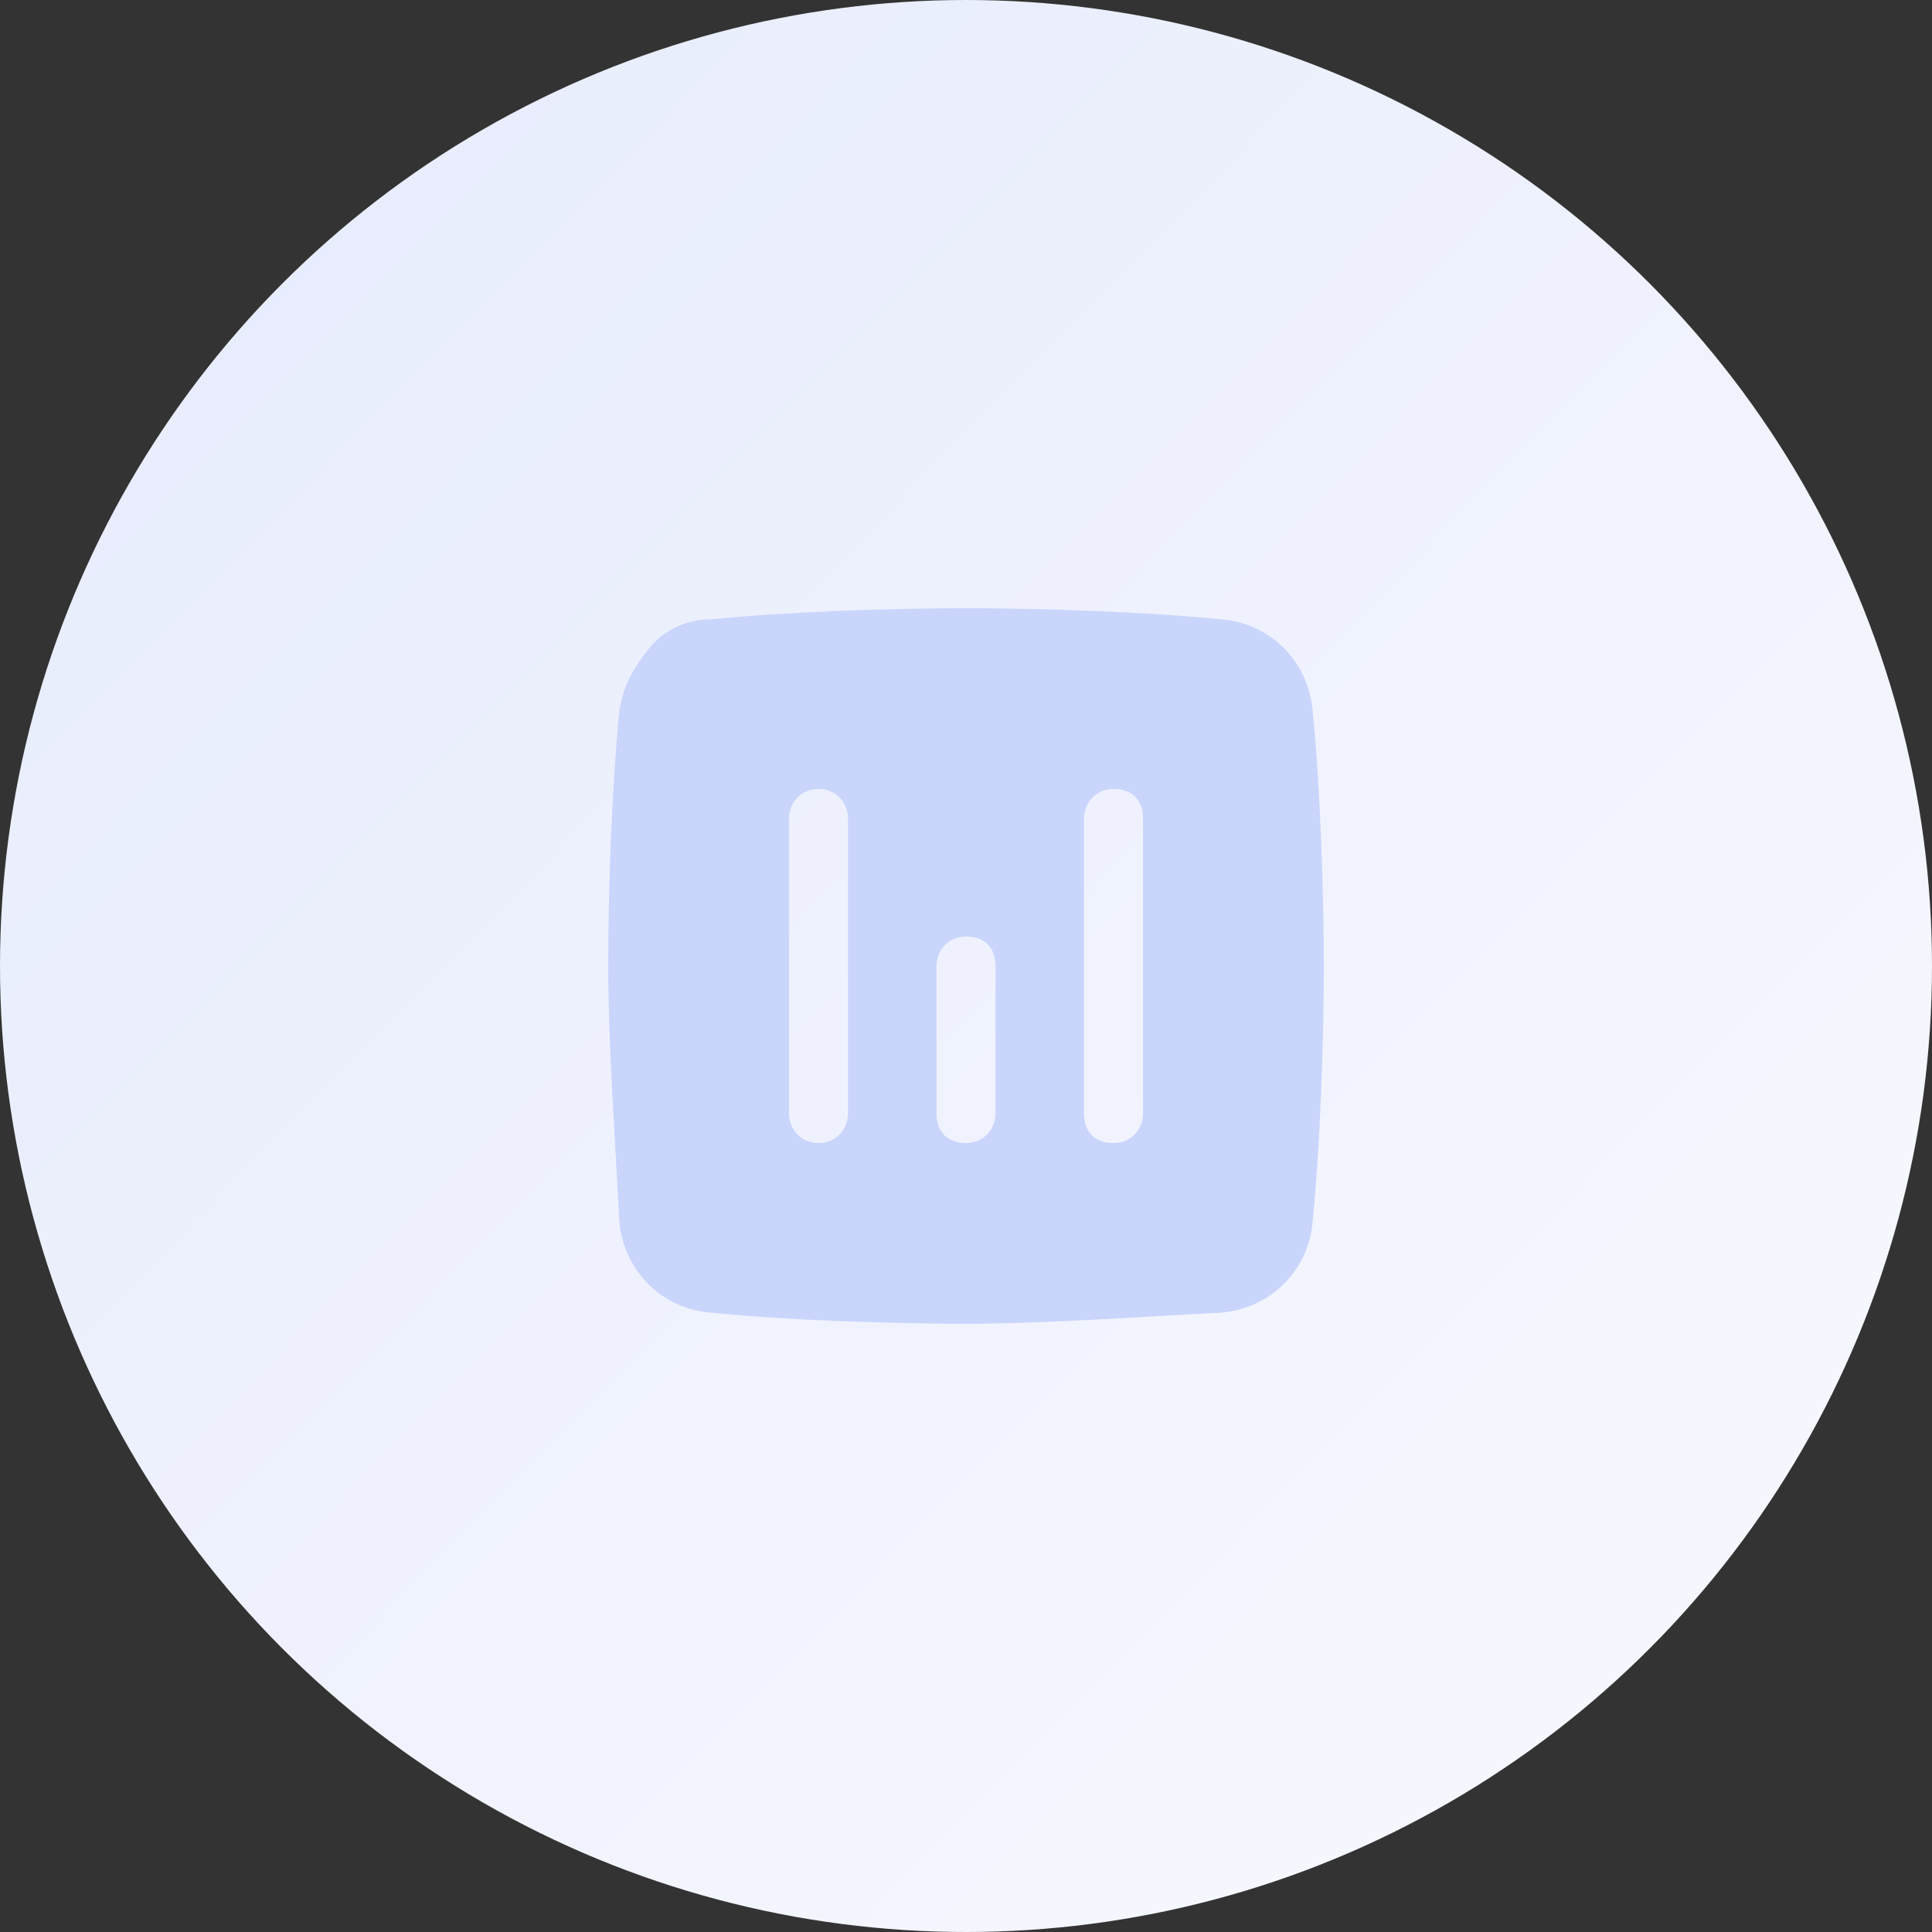 <svg width="144" height="144" viewBox="0 0 144 144" fill="none" xmlns="http://www.w3.org/2000/svg">
<rect x="0" y="0" width="144" height="144" fill="#333333" stroke="none"/>
<circle cx="72" cy="72" r="72" fill="url(#paint0_linear)"/>
<path d="M97.842 53.031C97.567 49.457 94.818 46.433 90.969 46.158C85.471 45.608 77.773 45.333 72 45.333C66.227 45.333 58.529 45.608 53.031 46.158C51.106 46.158 49.457 46.983 48.357 48.357C47.258 49.732 46.433 51.106 46.158 53.031C45.608 58.529 45.333 66.227 45.333 72C45.333 77.773 45.883 85.471 46.158 90.969C46.433 94.543 49.182 97.567 53.031 97.842C58.529 98.392 66.227 98.667 72 98.667C77.773 98.667 85.471 98.117 90.969 97.842C94.543 97.567 97.567 94.818 97.842 90.969C98.392 85.471 98.667 77.773 98.667 72C98.667 66.227 98.392 58.529 97.842 53.031ZM63.203 82.996C63.203 84.096 62.378 85.196 61.003 85.196C59.629 85.196 58.804 84.096 58.804 82.996V61.003C58.804 59.904 59.629 58.804 61.003 58.804C62.378 58.804 63.203 59.904 63.203 61.003V82.996ZM74.199 82.996C74.199 84.096 73.374 85.196 72 85.196C70.625 85.196 69.801 84.371 69.801 82.996V72C69.801 70.9 70.625 69.801 72 69.801C73.374 69.801 74.199 70.625 74.199 72V82.996ZM85.196 82.996C85.196 84.096 84.371 85.196 82.996 85.196C81.622 85.196 80.797 84.371 80.797 82.996V61.003C80.797 59.904 81.622 58.804 82.996 58.804C84.371 58.804 85.196 59.629 85.196 61.003V82.996Z" fill="#CAD5FC"/>
<defs>
<linearGradient id="paint0_linear" x1="13.793" y1="6.282" x2="122.897" y2="112.959" gradientUnits="userSpaceOnUse">
<stop stop-color="#E7ECFD"/>
<stop offset="1" stop-color="#F5F7FE"/>
</linearGradient>
</defs>
</svg>
